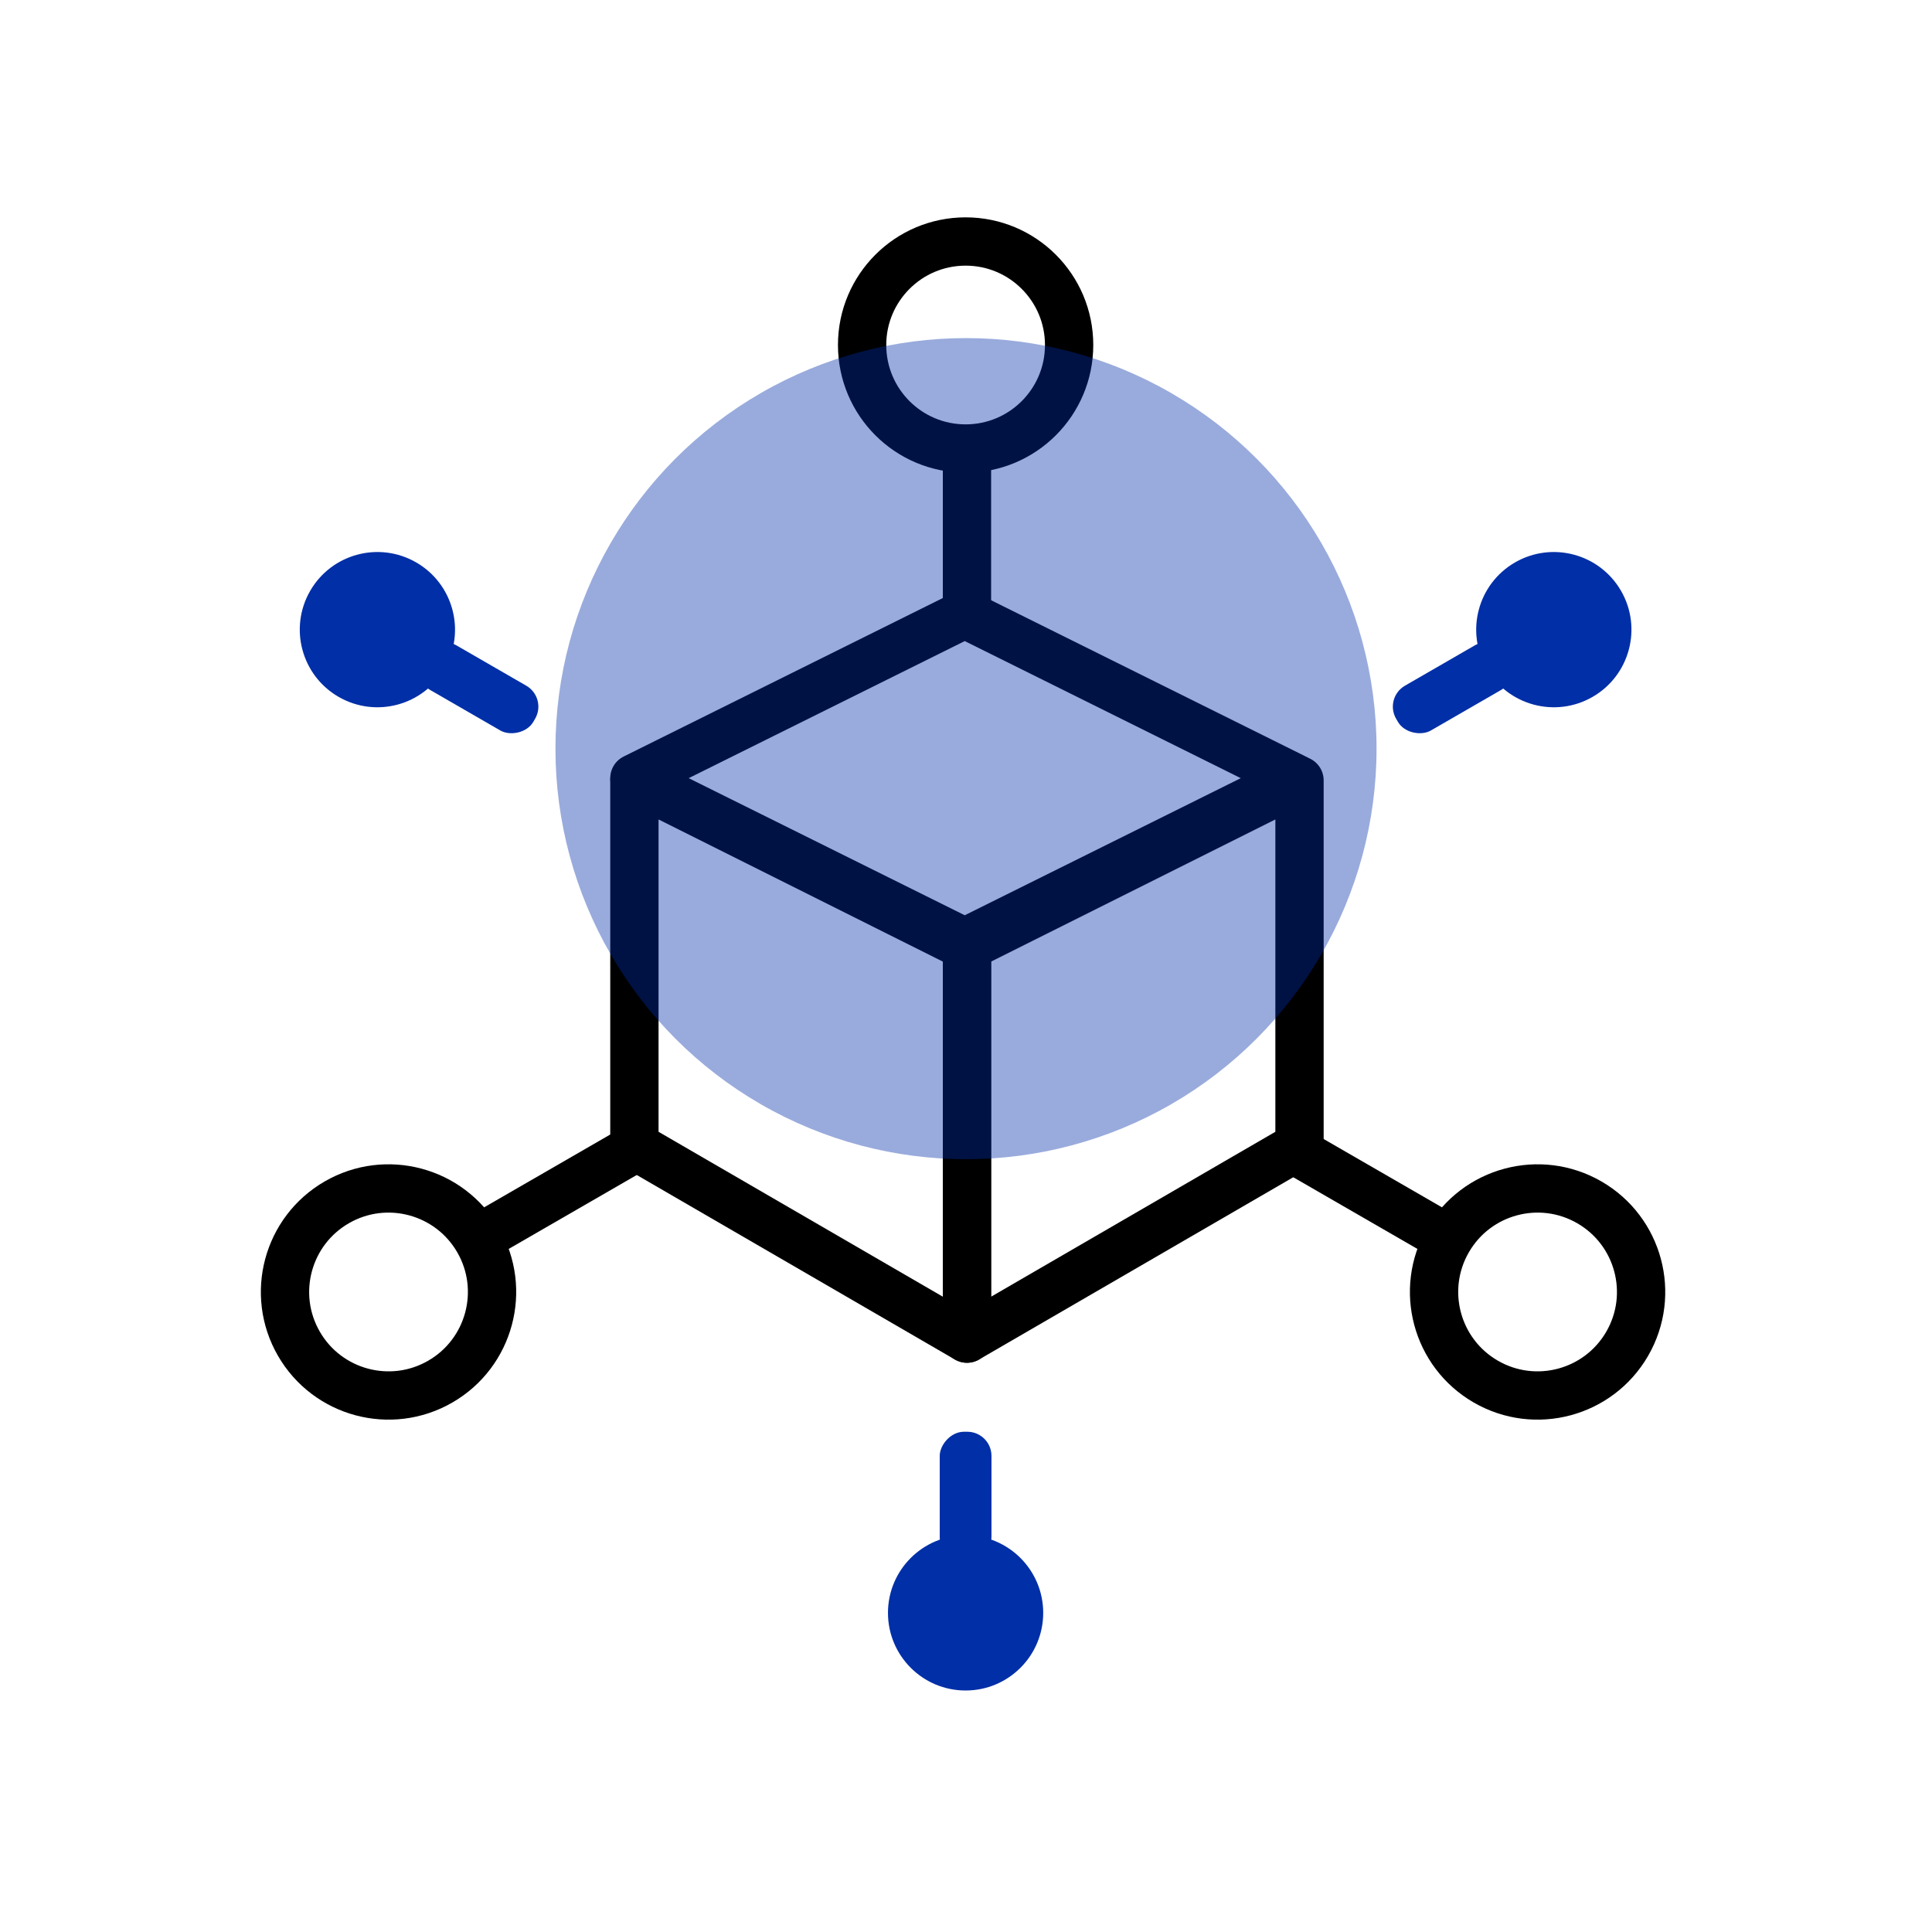 <?xml version="1.0" encoding="UTF-8"?>
<svg width="80px" height="80px" viewBox="0 0 80 80" version="1.1" xmlns="http://www.w3.org/2000/svg" xmlns:xlink="http://www.w3.org/1999/xlink">
    <title>插画/light/选中/三级插画/17</title>
    <g id="插画/light/选中/三级插画/17" stroke="none" stroke-width="1" fill="none" fill-rule="evenodd">
        <g id="编组-3" transform="translate(10.233, 10)">
            <polygon id="矩形" stroke="#000000" stroke-width="2" stroke-linejoin="round" points="29.715 15.429 43.393 22.222 29.715 29.015 16.036 22.222"></polygon>
            <polygon id="矩形" stroke="#000000" stroke-width="2" stroke-linejoin="round" points="16.036 22.314 29.807 29.199 29.807 45.429 16.036 37.441"></polygon>
            <polygon id="矩形" stroke="#000000" stroke-width="2" stroke-linejoin="round" transform="translate(36.692, 33.871) scale(-1, 1) translate(-36.692, -33.871) " points="29.807 22.314 43.577 29.199 43.577 45.429 29.807 37.441"></polygon>
            <g id="编组" transform="translate(25.465, 0)" stroke="#000000" stroke-width="2">
                <circle id="椭圆形" cx="4.286" cy="4.286" r="4.286"></circle>
                <line x1="4.342" y1="8.571" x2="4.342" y2="16.5" id="路径-14"></line>
            </g>
            <g id="编组" transform="translate(9.288, 41.516) rotate(-120) translate(-9.288, -41.516) translate(5.002, 33.266)" stroke="#000000" stroke-width="2">
                <circle id="椭圆形" cx="4.286" cy="4.286" r="4.286"></circle>
                <line x1="4.342" y1="8.571" x2="4.342" y2="16.5" id="路径-14"></line>
            </g>
            <g id="编组" transform="translate(50.002, 41.516) scale(-1, 1) rotate(-120) translate(-50.002, -41.516) translate(45.716, 33.266)" stroke="#000000" stroke-width="2">
                <circle id="椭圆形" cx="4.286" cy="4.286" r="4.286"></circle>
                <line x1="4.342" y1="8.571" x2="4.342" y2="16.5" id="路径-14"></line>
            </g>
            <g id="编组-2" transform="translate(7.251, 17.143) rotate(-60) translate(-7.251, -17.143) translate(4.036, 11.786)" fill="#002FA7">
                <circle id="椭圆形" cx="3.214" cy="3.214" r="3.214"></circle>
                <rect id="矩形" x="2.143" y="5.357" width="2.143" height="5.357" rx="1"></rect>
            </g>
            <g id="编组-2" transform="translate(29.751, 54.643) scale(1, -1) translate(-29.751, -54.643) translate(26.536, 49.286)" fill="#002FA7">
                <circle id="椭圆形" cx="3.214" cy="3.214" r="3.214"></circle>
                <rect id="矩形" x="2.143" y="5.357" width="2.143" height="5.357" rx="1"></rect>
            </g>
            <g id="编组-2" transform="translate(52.251, 17.143) scale(-1, 1) rotate(-60) translate(-52.251, -17.143) translate(49.036, 11.786)" fill="#002FA7">
                <circle id="椭圆形" cx="3.214" cy="3.214" r="3.214"></circle>
                <rect id="矩形" x="2.143" y="5.357" width="2.143" height="5.357" rx="1"></rect>
            </g>
        </g>
        <circle id="椭圆形" fill="#002FA7" opacity="0.4" cx="40" cy="31" r="17"></circle>
    </g>
</svg>
